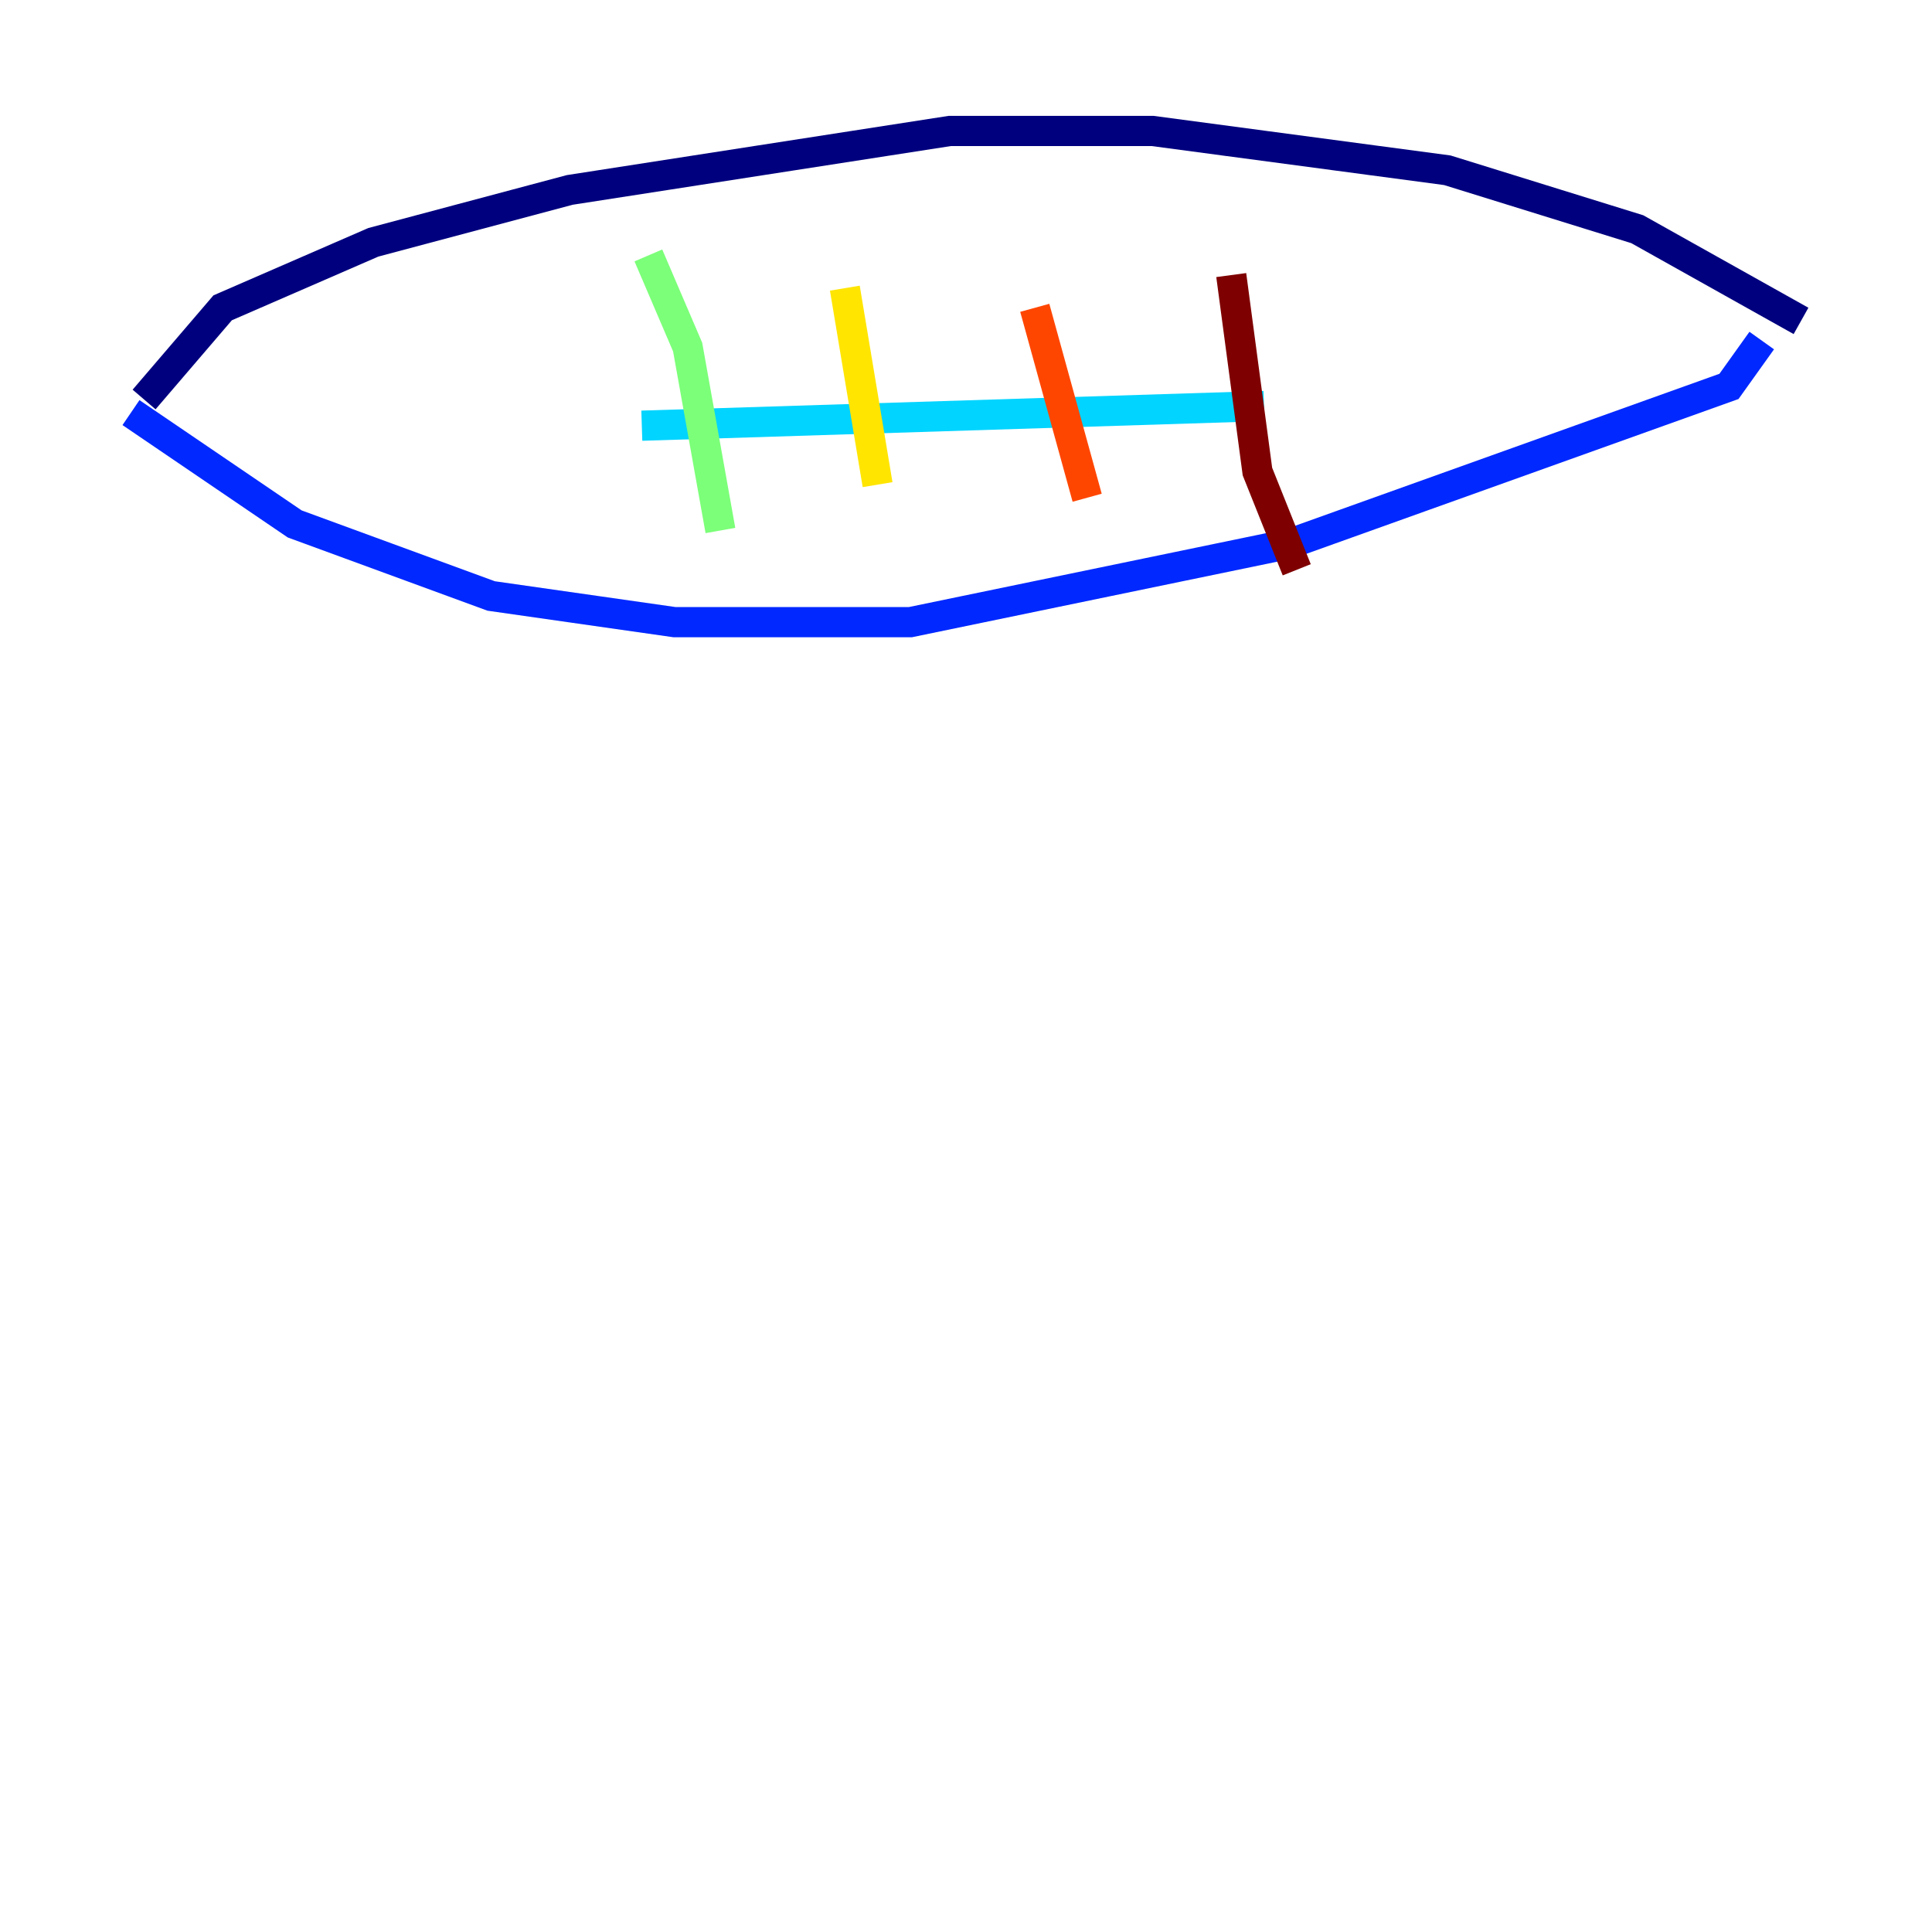<?xml version="1.0" encoding="utf-8" ?>
<svg baseProfile="tiny" height="128" version="1.2" viewBox="0,0,128,128" width="128" xmlns="http://www.w3.org/2000/svg" xmlns:ev="http://www.w3.org/2001/xml-events" xmlns:xlink="http://www.w3.org/1999/xlink"><defs /><polyline fill="none" points="9.546,26.468 14.752,20.393 24.732,16.054 37.749,12.583 62.915,8.678 76.366,8.678 95.891,11.281 108.475,15.186 119.322,21.261" stroke="#00007f" stroke-width="2" /><polyline fill="none" points="8.678,27.336 19.525,34.712 32.542,39.485 44.691,41.22 60.312,41.22 85.478,36.014 114.549,25.6 116.719,22.563" stroke="#0028ff" stroke-width="2" /><polyline fill="none" points="42.522,28.203 83.742,26.902" stroke="#00d4ff" stroke-width="2" /><polyline fill="none" points="42.956,16.922 45.559,22.997 47.729,35.146" stroke="#7cff79" stroke-width="2" /><polyline fill="none" points="55.973,19.091 58.142,32.108" stroke="#ffe500" stroke-width="2" /><polyline fill="none" points="68.556,20.393 72.027,32.976" stroke="#ff4600" stroke-width="2" /><polyline fill="none" points="81.573,18.224 83.308,31.241 85.912,37.749" stroke="#7f0000" stroke-width="2" /></svg>